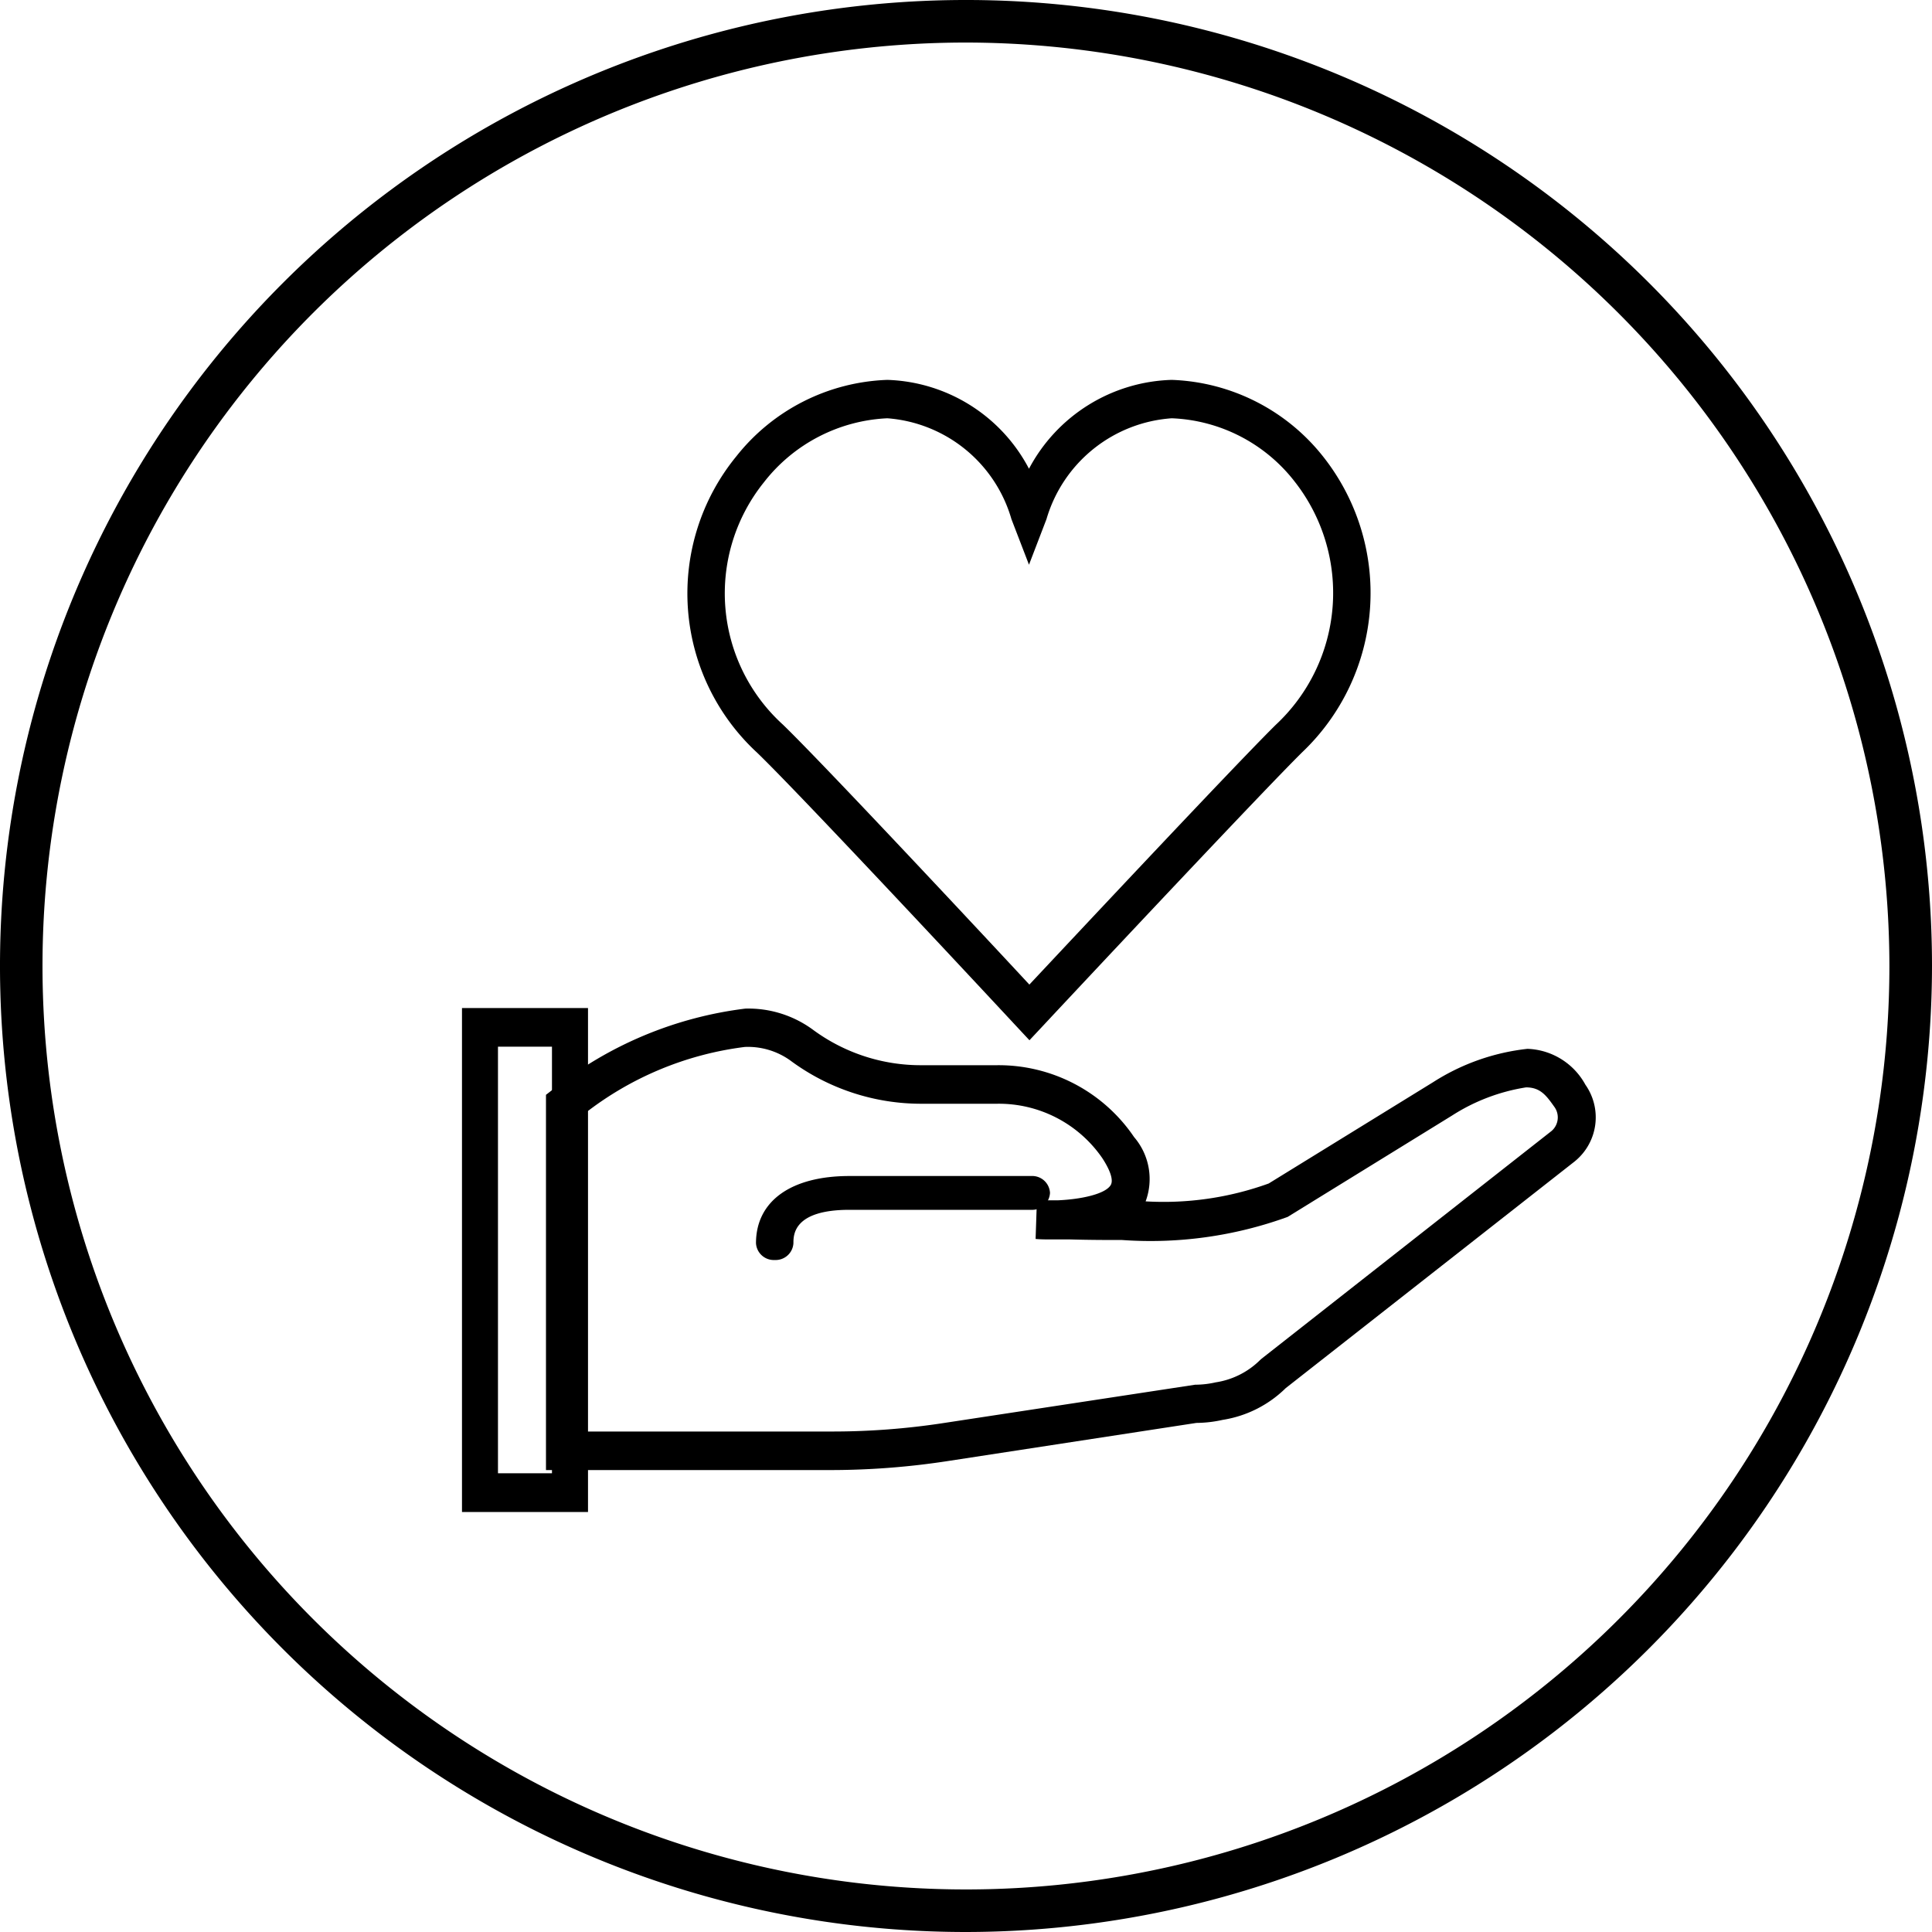 <svg id="picto" xmlns="http://www.w3.org/2000/svg" xmlns:xlink="http://www.w3.org/1999/xlink" viewBox="0 0 40 40">
  <defs>
    <style>
      .cls-1 {
        fill: none;
      }

      .cls-2 {
        clip-path: url(#clip-path);
      }

      .cls-3 {
        clip-path: url(#clip-path-2);
      }

      .cls-4 {
        clip-path: url(#clip-path-3);
      }
    </style>
    <clipPath id="clip-path">
      <path id="Clip_2" data-name="Clip 2" class="cls-1" d="M14.145,0H0V13.672H14.145V0Z" transform="translate(0.318 0.039)"/>
    </clipPath>
    <clipPath id="clip-path-2">
      <path id="Clip_5" data-name="Clip 5" class="cls-1" d="M21.738,9.553V0H0V9.553Z" transform="translate(0 0.012)"/>
    </clipPath>
    <clipPath id="clip-path-3">
      <path id="Clip_8" data-name="Clip 8" class="cls-1" d="M0,23.478H23.478V0H0Z" transform="translate(9.565 7.826)"/>
    </clipPath>
  </defs>
  <path id="Fill_5" data-name="Fill 5" d="M20,40A20,20,0,1,1,40,20,20.022,20.022,0,0,1,20,40ZM20,.881A19.119,19.119,0,1,0,39.118,20,19.14,19.14,0,0,0,20,.881Z"/>
  <g id="Group_3" data-name="Group 3" transform="translate(13.913 7.826)">
    <path id="Clip_2-2" data-name="Clip 2" class="cls-1" d="M14.145,0H0V13.672H14.145V0Z" transform="translate(0.318 0.039)"/>
    <g id="Group_3-2" data-name="Group 3" class="cls-2">
      <path id="Fill_1" data-name="Fill 1" d="M7.083,13.673h0l-.28-.3c-.041-.045-4.387-4.717-5.357-5.653a4.485,4.485,0,0,1-.433-6.136A4.169,4.169,0,0,1,4.14,0,3.433,3.433,0,0,1,7.073,1.84,3.456,3.456,0,0,1,10.028,0a4.18,4.18,0,0,1,3.131,1.583,4.55,4.55,0,0,1-.434,6.131c-.83.822-4.272,4.493-5.307,5.6l-.054.058-.281.3ZM4.14.795A3.435,3.435,0,0,0,1.587,2.118,3.67,3.67,0,0,0,1.981,7.14c.91.881,4.677,4.922,5.1,5.38,2.833-3.024,4.549-4.833,5.1-5.377a3.733,3.733,0,0,0,.4-5.028A3.387,3.387,0,0,0,10.028.795,2.914,2.914,0,0,0,7.435,2.884l-.362.943L6.71,2.884A2.9,2.9,0,0,0,4.14.795Z" transform="translate(0.318 0.039)"/>
    </g>
  </g>
  <g id="Group_6" data-name="Group 6" transform="translate(11.304 20.87)">
    <path id="Clip_5-2" data-name="Clip 5" class="cls-1" d="M21.738,9.553V0H0V9.553Z" transform="translate(0 0.012)"/>
    <g id="Group_6-2" data-name="Group 6" class="cls-3">
      <path id="Fill_4" data-name="Fill 4" d="M5.929,9.554H0V1.785l.155-.12A7.952,7.952,0,0,1,4.128,0a2.257,2.257,0,0,1,1.4.438,3.758,3.758,0,0,0,2.265.734H9.335A3.388,3.388,0,0,1,12.176,2.66a1.332,1.332,0,0,1,.239,1.331,6.405,6.405,0,0,0,2.548-.37l3.408-2.1A4.531,4.531,0,0,1,20.32.833a1.422,1.422,0,0,1,1.2.743,1.173,1.173,0,0,1-.205,1.574l-.009.008-5.991,4.7a2.387,2.387,0,0,1-1.305.657,2.573,2.573,0,0,1-.544.063l-5.124.786A16,16,0,0,1,5.929,9.554ZM4.117.794A6.741,6.741,0,0,0,.79,2.181V8.756H5.929a15.175,15.175,0,0,0,2.3-.175l5.211-.794a1.932,1.932,0,0,0,.426-.049,1.659,1.659,0,0,0,.922-.465l.031-.027,6-4.712a.371.371,0,0,0,.063-.493c-.169-.238-.291-.41-.591-.41a3.98,3.98,0,0,0-1.53.582l-3.406,2.1a8.319,8.319,0,0,1-3.428.478c-.307,0-.64,0-1.081-.012h-.113l-.1,0c-.059,0-.119,0-.185,0-.1,0-.211,0-.311-.01l.027-.8c.115,0,.254,0,.438,0,.464-.02.982-.126,1.092-.319.056-.1-.01-.3-.176-.554A2.6,2.6,0,0,0,9.335,1.97H7.794a4.546,4.546,0,0,1-2.741-.9A1.508,1.508,0,0,0,4.117.794Z" transform="translate(0 0.012)"/>
    </g>
  </g>
  <path id="Clip_8-2" data-name="Clip 8" class="cls-1" d="M0,23.478H23.478V0H0Z" transform="translate(9.565 7.826)"/>
  <g class="cls-4">
    <path id="Fill_7" data-name="Fill 7" d="M2.609,10.435H0V0H2.609V10.434ZM.745.8V9.632H1.863V.8Z" transform="translate(9.565 20.87)"/>
    <path id="Fill_9" data-name="Fill 9" d="M.387,1.739A.369.369,0,0,1,0,1.391C0,.52.724,0,1.936,0H5.7a.369.369,0,0,1,.387.348A.369.369,0,0,1,5.7.7H1.936C.775.7.775,1.219.775,1.391a.369.369,0,0,1-.387.348" transform="translate(15.652 24.348)"/>
  </g>
</svg>
